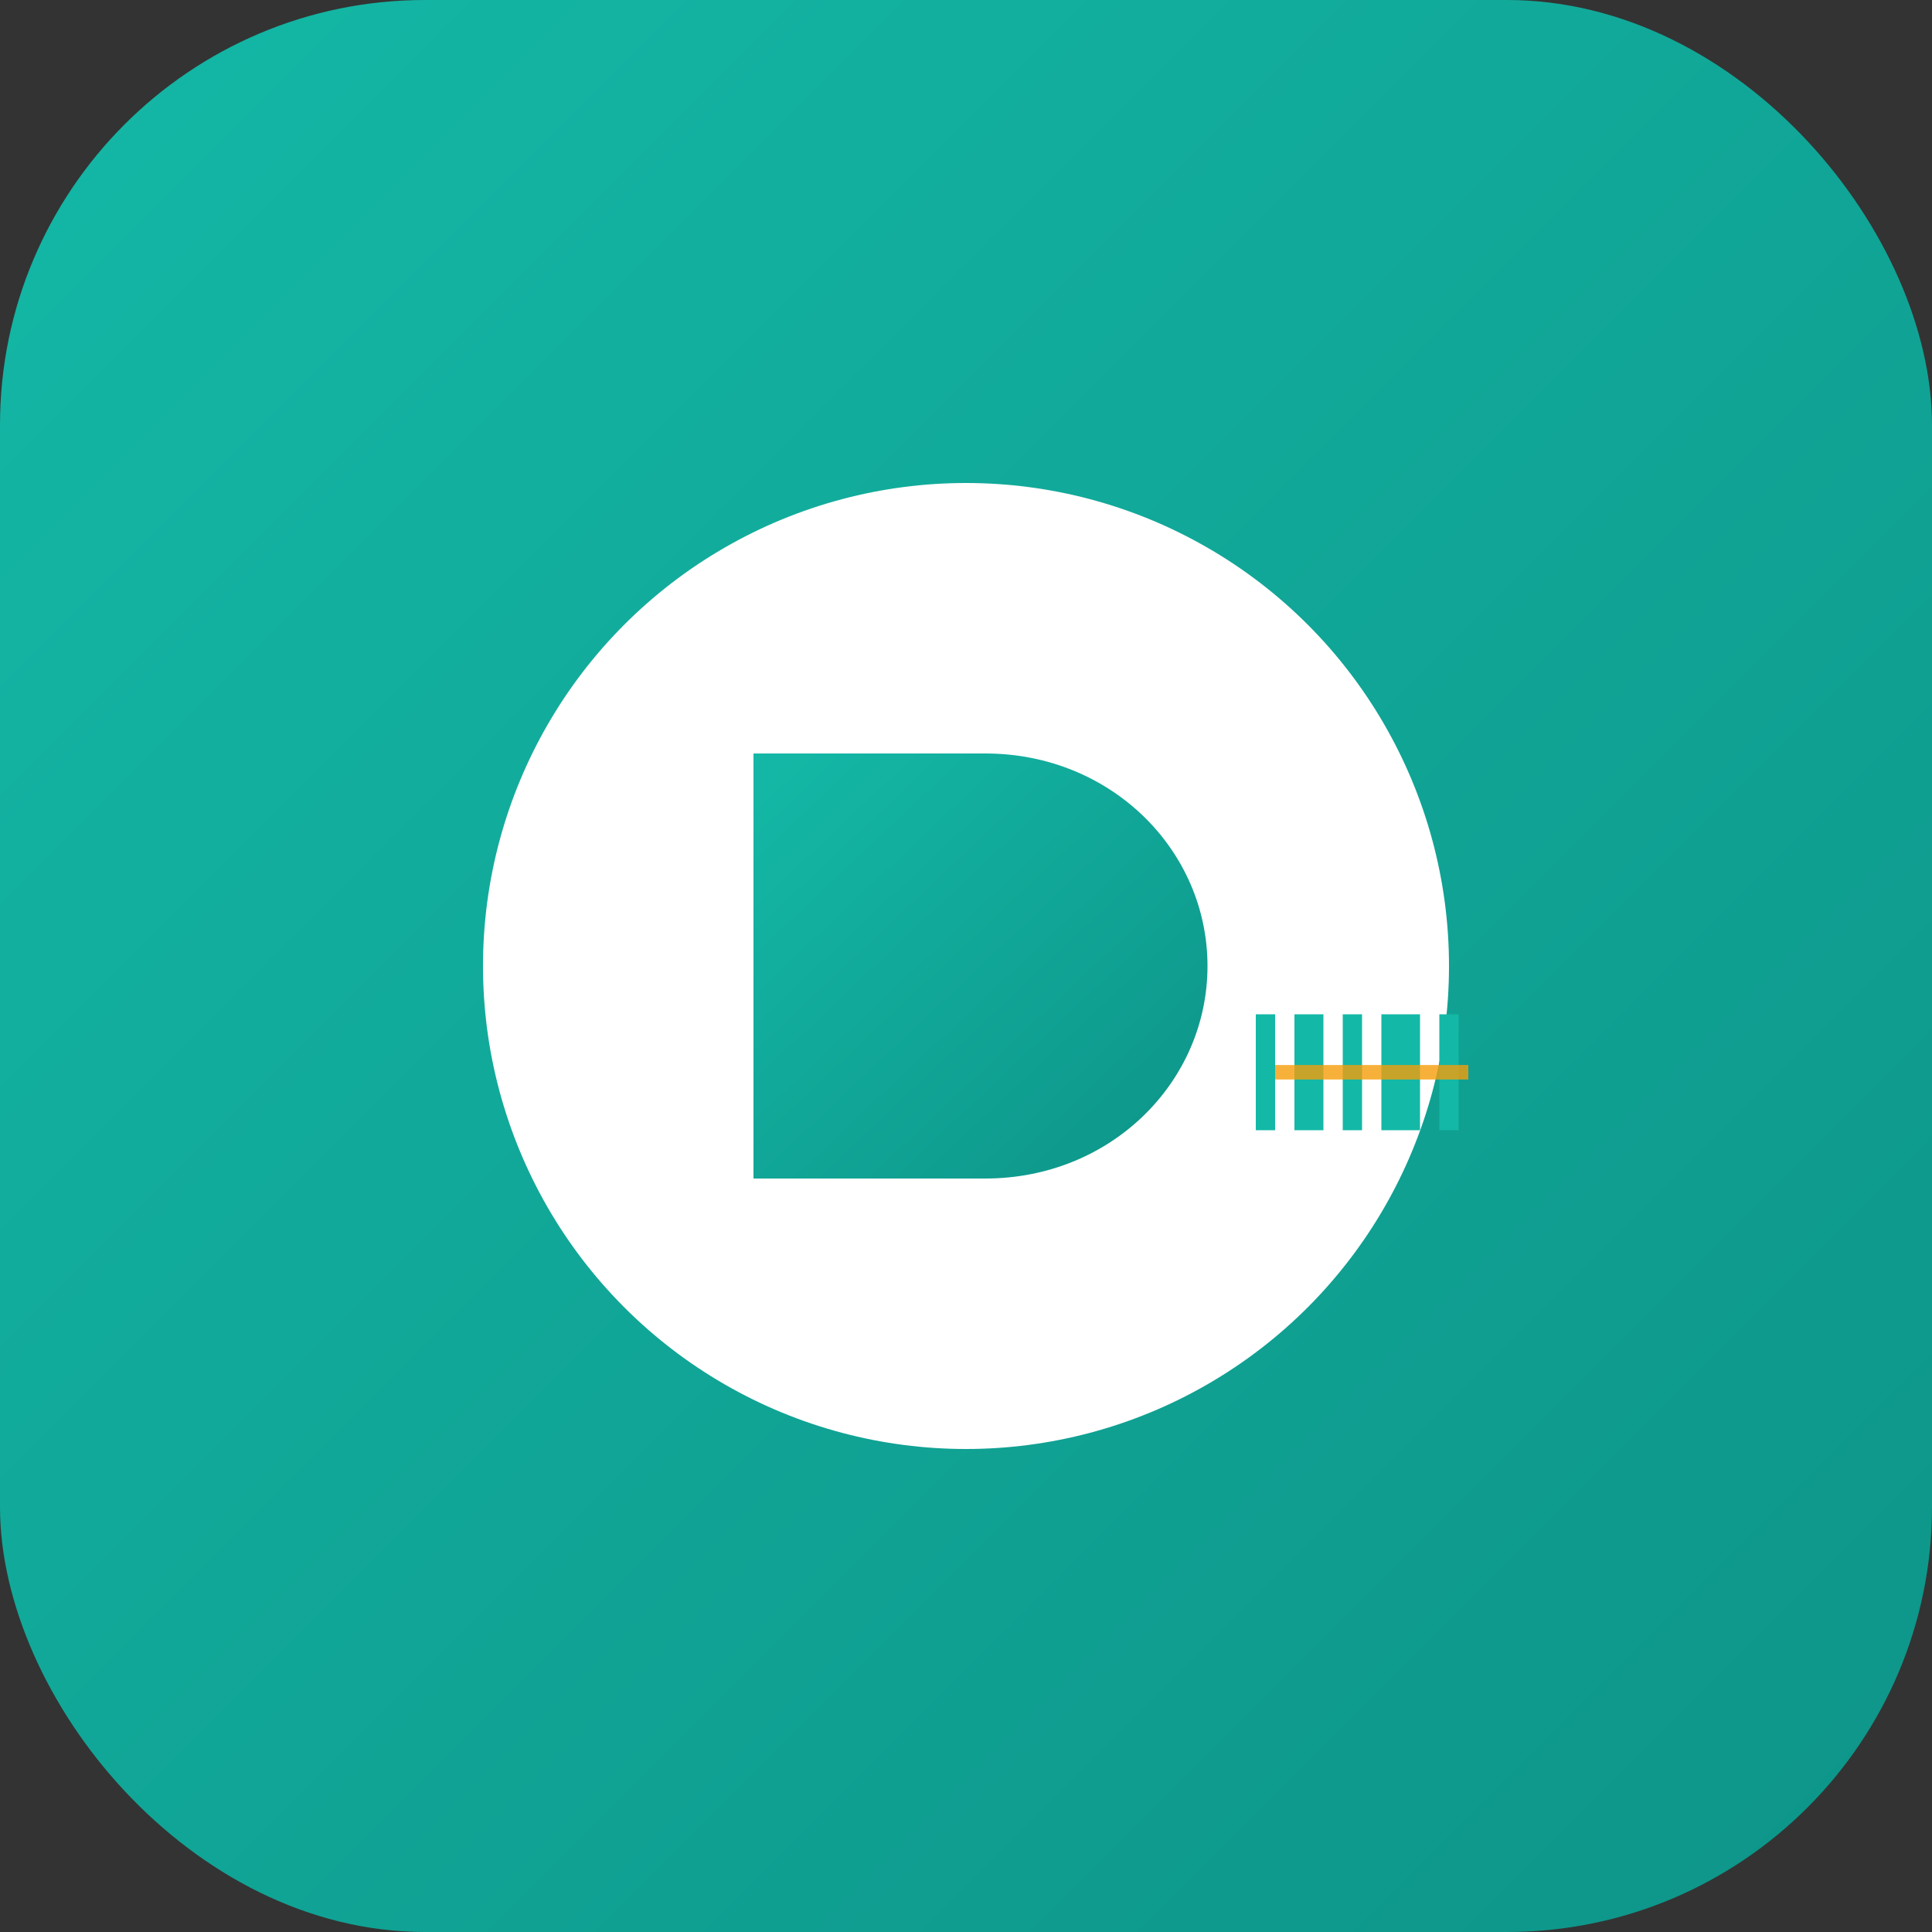 <svg width="200" height="200" viewBox="0 0 200 200" fill="none" xmlns="http://www.w3.org/2000/svg">
  <rect x="0" y="0" width="200" height="200" fill="#333333" stroke="none"/>
  <defs>
    <linearGradient id="barcodeCircle" x1="0%" y1="0%" x2="100%" y2="100%">
      <stop offset="0%" style="stop-color:#14b8a6;stop-opacity:1" />
      <stop offset="100%" style="stop-color:#0d9488;stop-opacity:1" />
    </linearGradient>
  </defs>
  
  <rect width="200" height="200" rx="44" fill="url(#barcodeCircle)"/>
  
  <!-- Circle with D and barcode -->
  <g>
    <!-- Main circle -->
    <circle cx="100" cy="100" r="50" fill="white"/>
    
    <!-- D -->
    <path d="M 78 78 L 78 122 L 102 122 C 115 122 125 112 125 100 C 125 88 115 78 102 78 Z" 
          fill="url(#barcodeCircle)"/>
    
    <!-- Mini barcode element on bottom right -->
    <g transform="translate(130, 105)">
      <rect x="0" y="0" width="2" height="12" fill="#14b8a6"/>
      <rect x="4" y="0" width="3" height="12" fill="#14b8a6"/>
      <rect x="9" y="0" width="2" height="12" fill="#14b8a6"/>
      <rect x="13" y="0" width="4" height="12" fill="#14b8a6"/>
      <rect x="19" y="0" width="2" height="12" fill="#14b8a6"/>
    </g>
    
    <!-- Scan line -->
    <line x1="132" y1="111" x2="152" y2="111" stroke="#f59e0b" stroke-width="1.5" opacity="0.8"/>
  </g>
</svg>

